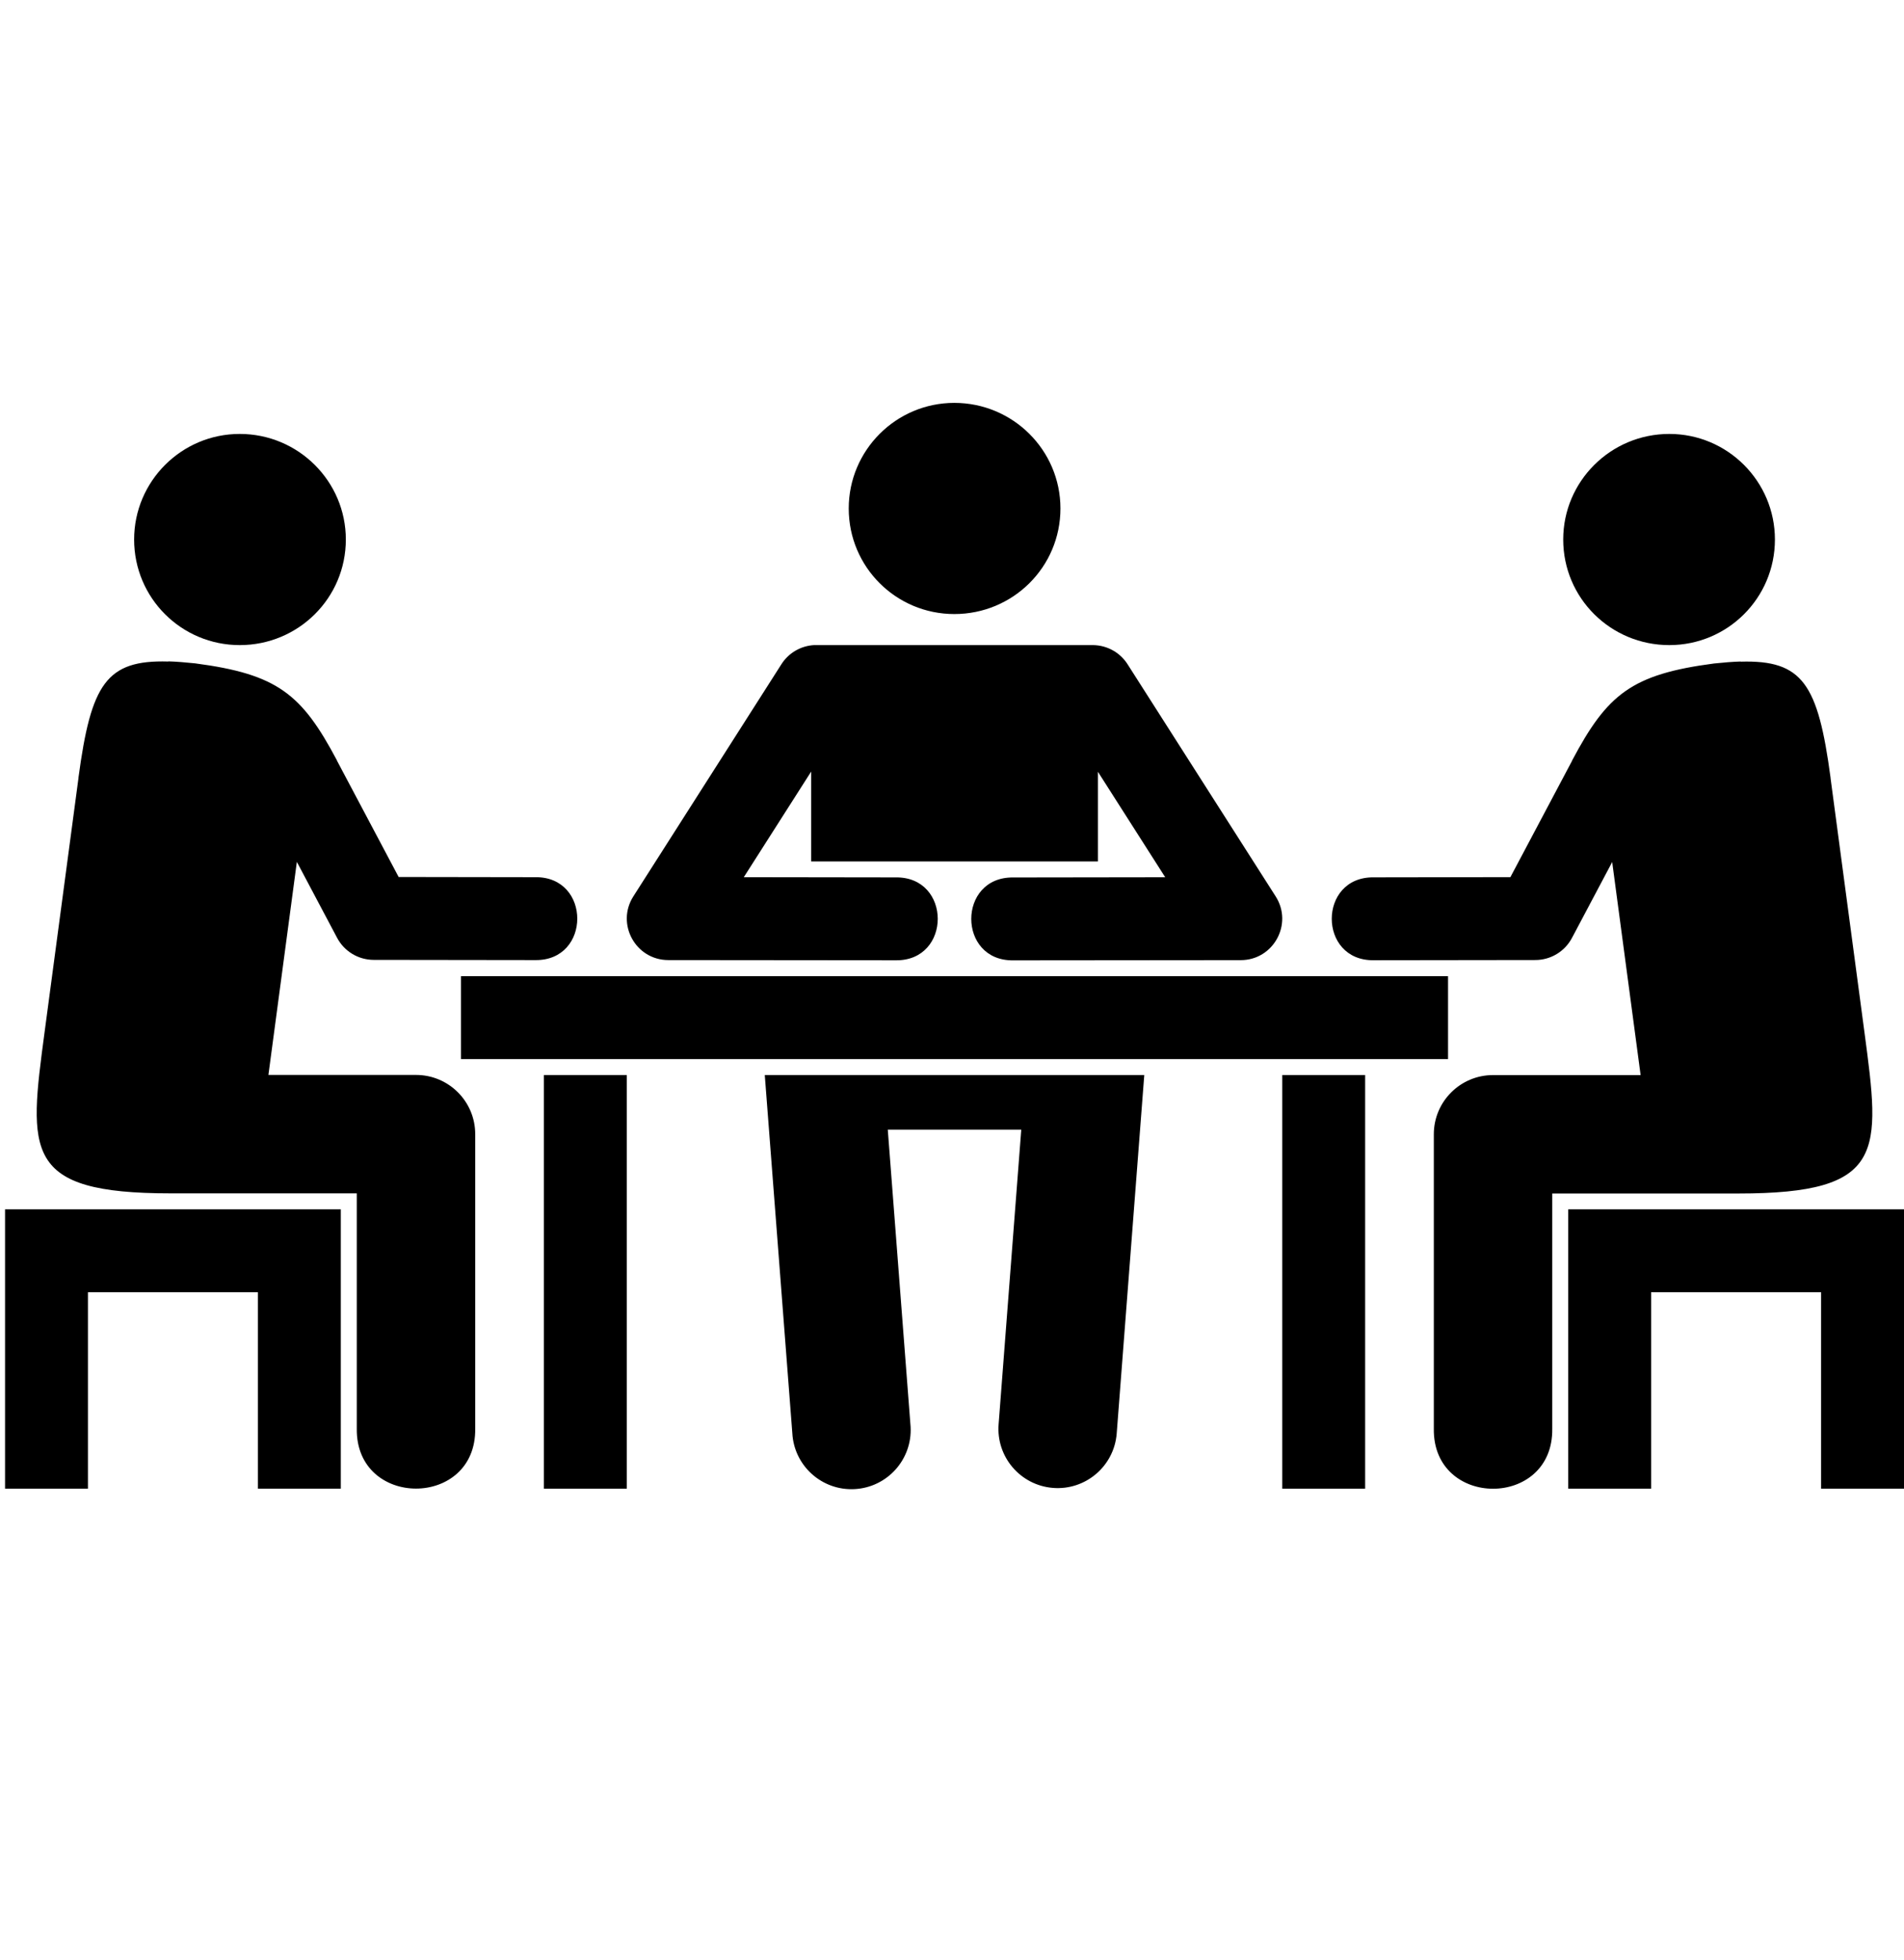 <?xml version="1.0" encoding="utf-8"?>
<!-- Generator: Adobe Illustrator 15.0.2, SVG Export Plug-In . SVG Version: 6.00 Build 0)  -->
<!DOCTYPE svg PUBLIC "-//W3C//DTD SVG 1.1//EN" "http://www.w3.org/Graphics/SVG/1.1/DTD/svg11.dtd">
<svg version="1.1"
	 id="Calque_1" xmlns:svg="http://www.w3.org/2000/svg" xmlns:cc="http://creativecommons.org/ns#" xmlns:rdf="http://www.w3.org/1999/02/22-rdf-syntax-ns#" xmlns:inkscape="http://www.inkscape.org/namespaces/inkscape" xmlns:sodipodi="http://sodipodi.sourceforge.net/DTD/sodipodi-0.dtd" xmlns:dc="http://purl.org/dc/elements/1.1/"
	 xmlns="http://www.w3.org/2000/svg" xmlns:xlink="http://www.w3.org/1999/xlink" x="0px" y="0px" width="552.264px"
	 height="568.575px" viewBox="29.139 161.925 552.264 568.575" enable-background="new 29.139 161.925 552.264 568.575"
	 xml:space="preserve">
<g transform="translate(0,-952.362)">
	<path d="M305.949,1231.165c-16.893,0-30.632,13.739-30.632,30.632c0,16.999,13.744,30.632,30.632,30.632
		c16.998,0,30.775-13.634,30.775-30.632C336.725,1244.904,322.947,1231.165,305.949,1231.165z M98.675,1240.174
		c-16.893,0-30.632,13.739-30.632,30.632c0,16.998,13.744,30.632,30.632,30.632c16.998,0,30.775-13.634,30.775-30.632
		C129.45,1253.913,115.673,1240.174,98.675,1240.174z M513.331,1240.174c-16.998,0-30.774,13.739-30.774,30.632
		c0,16.998,13.777,30.632,30.774,30.632c16.889,0,30.632-13.634,30.632-30.632C543.963,1253.913,530.224,1240.174,513.331,1240.174z
		 M265.369,1301.428c-3.962,0.19-7.576,2.316-9.662,5.69l-42.861,67.212c-5.092,7.999,0.646,18.47,10.127,18.483l65.969,0.062
		c16.26,0.227,16.26-24.277,0-24.047l-44.06-0.062l19.547-30.649v26.087h83.164v-26.024l19.521,30.604l-44.06,0.062
		c-16.26-0.227-16.26,24.276,0,24.047l65.969-0.061c9.486,0,15.23-10.481,10.137-18.483l-42.871-67.213
		c-2.148-3.475-5.916-5.622-10.001-5.698h-40.356h-40.366c-0.064,0.002-0.132,0-0.197,0l0,0V1301.428z M77.973,1306.197h-0.036
		c-17.953-0.514-22.396,6.505-26.033,33.673v0.123l-9.832,73.717c-4.652,34.867-6.242,46.779,36.536,46.779h23.287h30.73v68.232
		c-0.165,11.615,8.506,17.418,17.177,17.418s17.341-5.803,17.177-17.418v-85.41c-0.001-9.485-7.69-17.176-17.177-17.176h-42.808
		l8.249-61.81l11.675,22.034c2.083,3.934,6.168,6.395,10.619,6.396l46.852,0.062c16.259,0.226,16.259-24.277,0-24.048l-39.623-0.062
		l-17.893-33.762v-0.062c-10.216-19.27-17.263-25.014-41.17-28.153c-2.799-0.288-5.408-0.508-7.729-0.575V1306.197z
		 M534.032,1306.197c-2.321,0.067-4.93,0.281-7.729,0.575c-23.907,3.14-30.954,8.884-41.17,28.154v0.061l-17.893,33.763
		l-39.623,0.062c-16.26-0.232-16.26,24.276,0,24.047l46.852-0.062c4.451-0.003,8.536-2.464,10.619-6.396l11.675-22.034l8.248,61.809
		h-42.807c-9.486,0.002-17.177,7.691-17.178,17.177v85.409c-0.163,11.615,8.507,17.42,17.178,17.42
		c8.67,0,17.341-5.805,17.176-17.42v-68.232h30.73h23.287c42.778,0,41.188-11.912,36.536-46.779l-9.832-73.717v-0.123
		c-3.637-27.168-8.08-34.188-26.033-33.673h-0.035L534.032,1306.197z M162.854,1397.484v24.048h286.297v-24.048H162.854
		L162.854,1397.484z M186.902,1426.157v120.014h24.047v-120.014H186.902z M250.966,1426.157l7.989,103.9
		c0.509,9.475,8.601,16.742,18.075,16.232c9.474-0.508,16.741-8.602,16.232-18.074c-0.014-0.266-0.035-0.531-0.062-0.797
		l-6.558-85.409h38.719l-6.566,85.409c-0.772,9.455,6.267,17.748,15.723,18.52c9.456,0.773,17.748-6.266,18.521-15.721
		c0.004-0.055,0.008-0.107,0.012-0.16l7.989-103.9h-34.461h-41.152H250.966L250.966,1426.157z M401.057,1426.157v120.014h24.047
		v-120.014H401.057z M30.603,1465.126v81.035H54.65v-56.988h49.293v56.988h24.047v-56.988v-24.047h-24.047H54.65H30.603
		L30.603,1465.126z M484.015,1465.126v24.047v56.988h24.047v-56.988h49.294v56.988h24.048v-81.035h-24.048h-49.294H484.015
		L484.015,1465.126z"/>
</g>
</svg>
